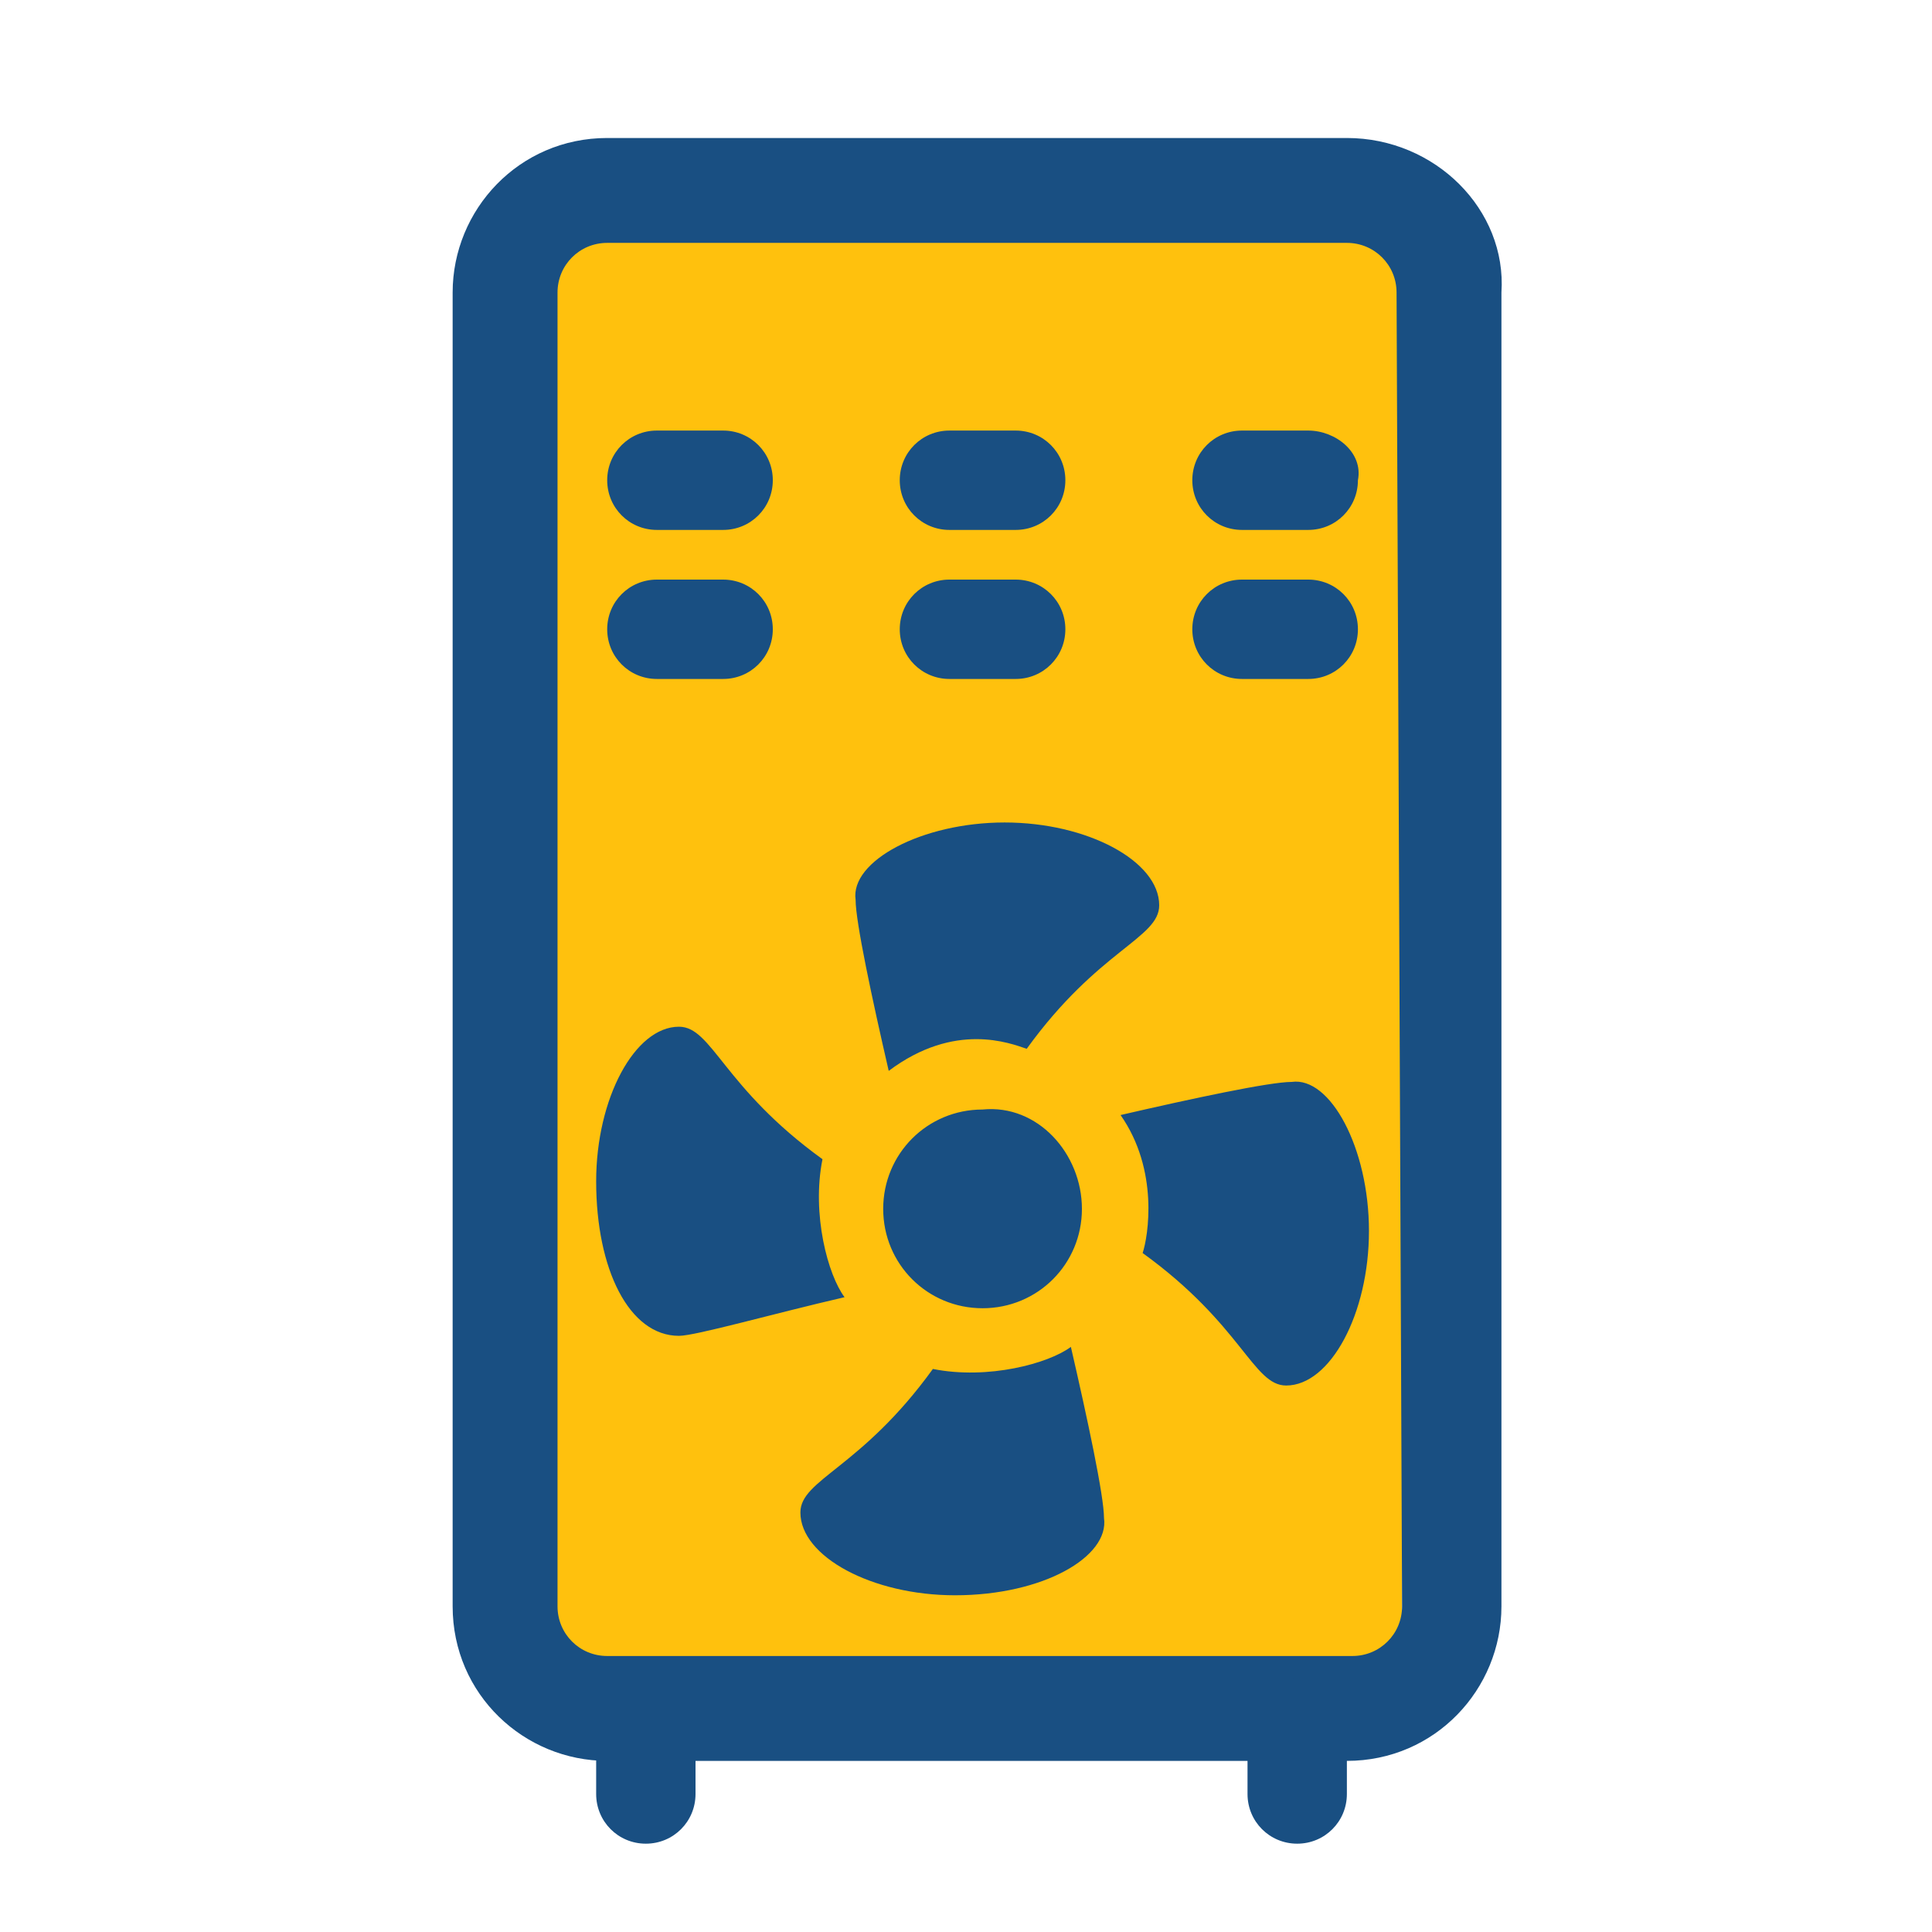 <?xml version="1.0" encoding="utf-8"?>
<!-- Generator: Adobe Illustrator 22.0.1, SVG Export Plug-In . SVG Version: 6.00 Build 0)  -->
<svg version="1.1" id="Layer_1" xmlns="http://www.w3.org/2000/svg" xmlns:xlink="http://www.w3.org/1999/xlink" x="0px" y="0px"
	 viewBox="0 0 35 35" style="enable-background:new 0 0 35 35;" xml:space="preserve">
<style type="text/css">
	.st0{fill:#FFC10D;}
	.st1{fill:#194F82;}
</style>
<path class="st0" d="M10.9,30.1h13.6c0.5,0,0.9-0.4,0.9-0.9v-24c0-0.5-0.4-0.9-0.9-0.9H10.9c-0.5,0-0.9,0.4-0.9,0.9v24
	C10.1,29.7,10.4,30.1,10.9,30.1z"/>
<path class="st1" d="M18.2,14.9c1.5,0,2.8,0.7,2.8,1.5c0,0.6-1.1,0.8-2.4,2.6c-0.3-0.1-1.3-0.5-2.5,0.4c-0.3-1.3-0.6-2.7-0.6-3.1
	C15.4,15.6,16.7,14.9,18.2,14.9z M19.6,21.9c0,1-0.8,1.8-1.8,1.8S16,22.9,16,21.9s0.8-1.8,1.8-1.8C18.8,20,19.6,20.9,19.6,21.9z
	 M10.8,21.4c0-1.5,0.7-2.8,1.5-2.8c0.6,0,0.8,1.1,2.6,2.4c-0.2,1,0.1,2.1,0.4,2.5c-1.3,0.3-2.7,0.7-3,0.7
	C11.4,24.2,10.8,23,10.8,21.4z M17.3,28.9c-1.5,0-2.8-0.7-2.8-1.5c0-0.6,1.1-0.8,2.4-2.6c1,0.2,2.1-0.1,2.5-0.4
	c0.3,1.3,0.6,2.7,0.6,3.1C20.1,28.2,18.9,28.9,17.3,28.9z M24.8,22.3c0,1.5-0.7,2.8-1.5,2.8c-0.6,0-0.8-1.1-2.6-2.4
	c0.1-0.3,0.3-1.5-0.4-2.5c1.3-0.3,2.7-0.6,3.1-0.6C24.1,19.5,24.8,20.8,24.8,22.3z"/>
<g>
	<path class="st1" d="M24.4,2.5H11c-1.6,0-2.8,1.3-2.8,2.8v23.8c0,1.6,1.3,2.8,2.8,2.8h13.4c1.6,0,2.8-1.3,2.8-2.8V5.3
		C27.3,3.8,26,2.5,24.4,2.5z M25.4,29.1c0,0.5-0.4,0.9-0.9,0.9H11c-0.5,0-0.9-0.4-0.9-0.9V5.3c0-0.5,0.4-0.9,0.9-0.9h13.4
		c0.5,0,0.9,0.4,0.9,0.9L25.4,29.1L25.4,29.1z"/>
</g>
<path class="st1" d="M13.1,7.8h-1.2c-0.5,0-0.9,0.4-0.9,0.9c0,0.5,0.4,0.9,0.9,0.9h1.2c0.5,0,0.9-0.4,0.9-0.9
	C14,8.2,13.6,7.8,13.1,7.8z"/>
<path class="st1" d="M18.4,7.8h-1.2c-0.5,0-0.9,0.4-0.9,0.9c0,0.5,0.4,0.9,0.9,0.9h1.2c0.5,0,0.9-0.4,0.9-0.9
	C19.3,8.2,18.9,7.8,18.4,7.8z"/>
<path class="st1" d="M23.7,7.8h-1.2c-0.5,0-0.9,0.4-0.9,0.9c0,0.5,0.4,0.9,0.9,0.9h1.2c0.5,0,0.9-0.4,0.9-0.9
	C24.7,8.2,24.2,7.8,23.7,7.8z"/>
<path class="st1" d="M13.1,10.5h-1.2c-0.5,0-0.9,0.4-0.9,0.9c0,0.5,0.4,0.9,0.9,0.9h1.2c0.5,0,0.9-0.4,0.9-0.9
	C14,10.9,13.6,10.5,13.1,10.5z"/>
<path class="st1" d="M18.4,10.5h-1.2c-0.5,0-0.9,0.4-0.9,0.9c0,0.5,0.4,0.9,0.9,0.9h1.2c0.5,0,0.9-0.4,0.9-0.9
	C19.3,10.9,18.9,10.5,18.4,10.5z"/>
<path class="st1" d="M23.7,10.5h-1.2c-0.5,0-0.9,0.4-0.9,0.9c0,0.5,0.4,0.9,0.9,0.9h1.2c0.5,0,0.9-0.4,0.9-0.9S24.2,10.5,23.7,10.5z
	"/>
<path class="st1" d="M22.6,31.3v1.2c0,0.5,0.4,0.9,0.9,0.9c0.5,0,0.9-0.4,0.9-0.9v-1.2c0-0.5-0.4-0.9-0.9-0.9
	C23,30.4,22.6,30.8,22.6,31.3z"/>
<path class="st1" d="M10.8,31.3v1.2c0,0.5,0.4,0.9,0.9,0.9c0.5,0,0.9-0.4,0.9-0.9v-1.2c0-0.5-0.4-0.9-0.9-0.9
	C11.2,30.4,10.8,30.8,10.8,31.3z"/>
</svg>
